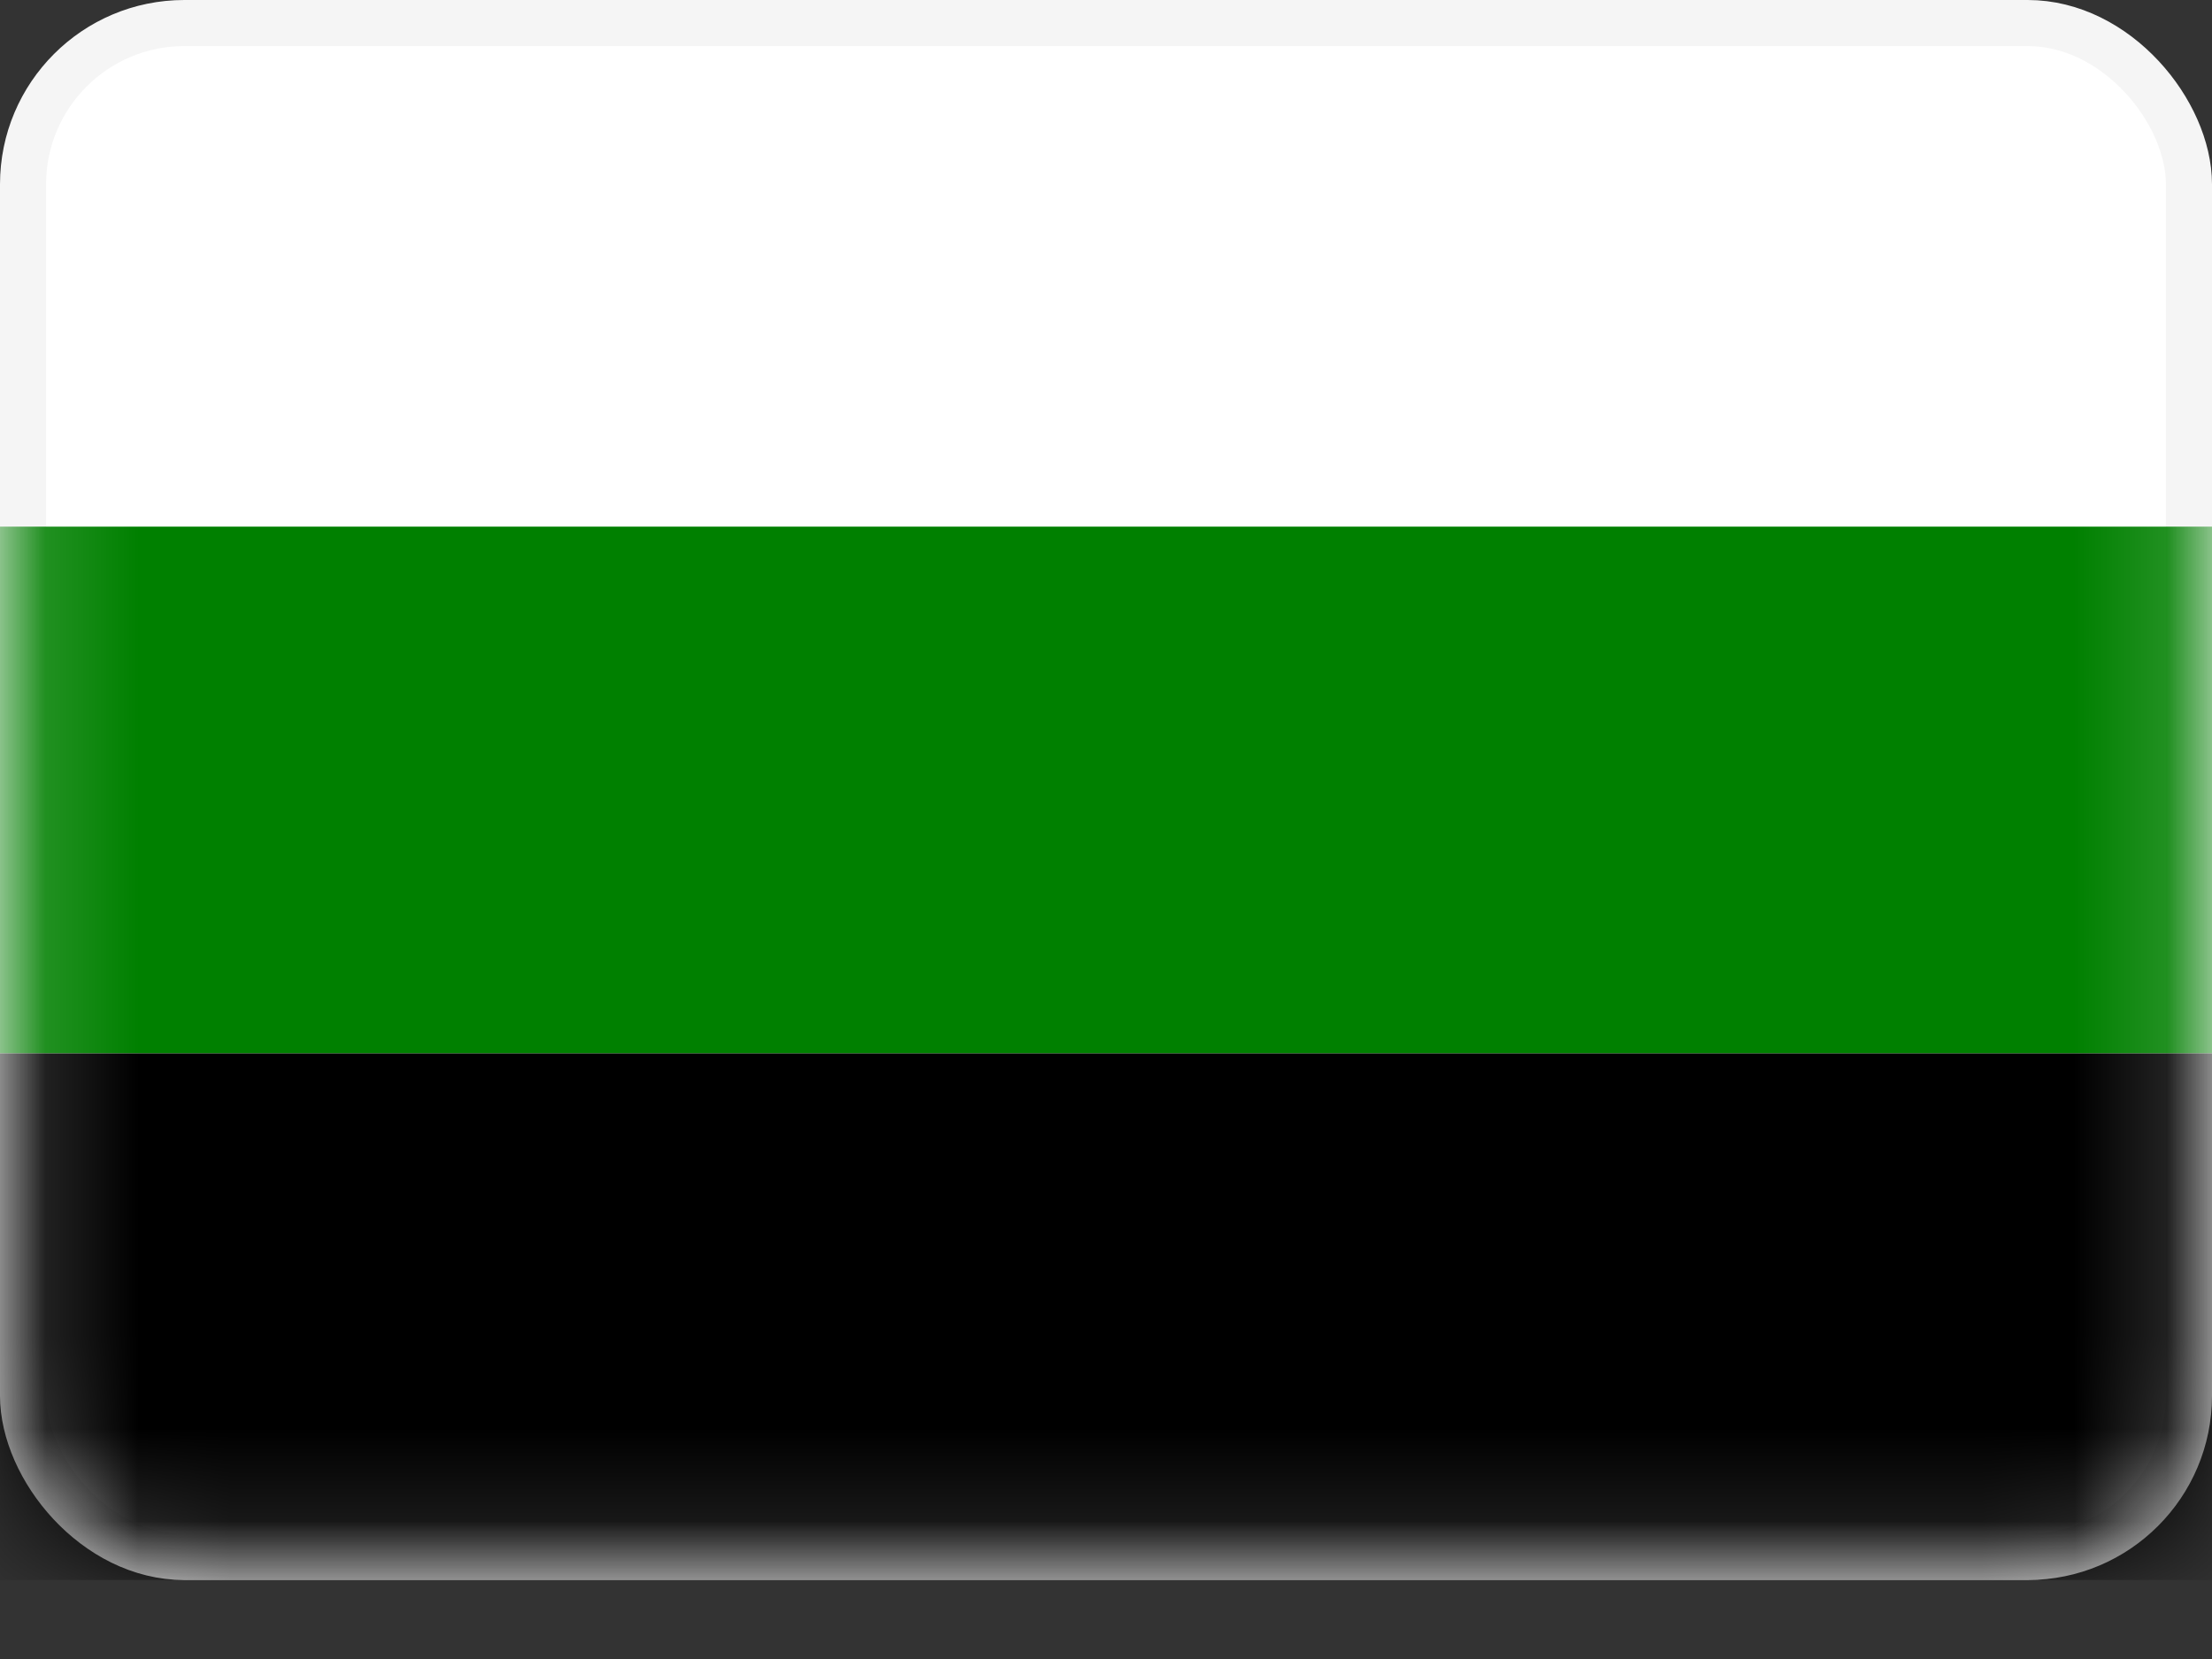 <svg width="24" height="18" viewBox="0 0 24 18" fill="none" xmlns="http://www.w3.org/2000/svg">
<rect x="0" y="0" width="24" height="18" fill="#333333" stroke="none"/>
<rect x="0.25" y="0.25" width="23.5" height="16.643" rx="1.75" fill="white" stroke="#F5F5F5" stroke-width="0.5"/>
<mask id="mask0_380_2079" style="mask-type:alpha" maskUnits="userSpaceOnUse" x="0" y="0" width="24" height="18">
<rect x="0.25" y="0.25" width="23.5" height="16.643" rx="1.75" fill="white" stroke="white" stroke-width="0.5"/>
</mask>
<g mask="url(#mask0_380_2079)">
<path fill-rule="evenodd" clip-rule="evenodd" d="M0 11.429H24V5.714H0V11.429Z" fill="green"/>
<path fill-rule="evenodd" clip-rule="evenodd" d="M0 17.143H24V11.429H0V17.143Z" fill="black"/>
</g>
</svg>
